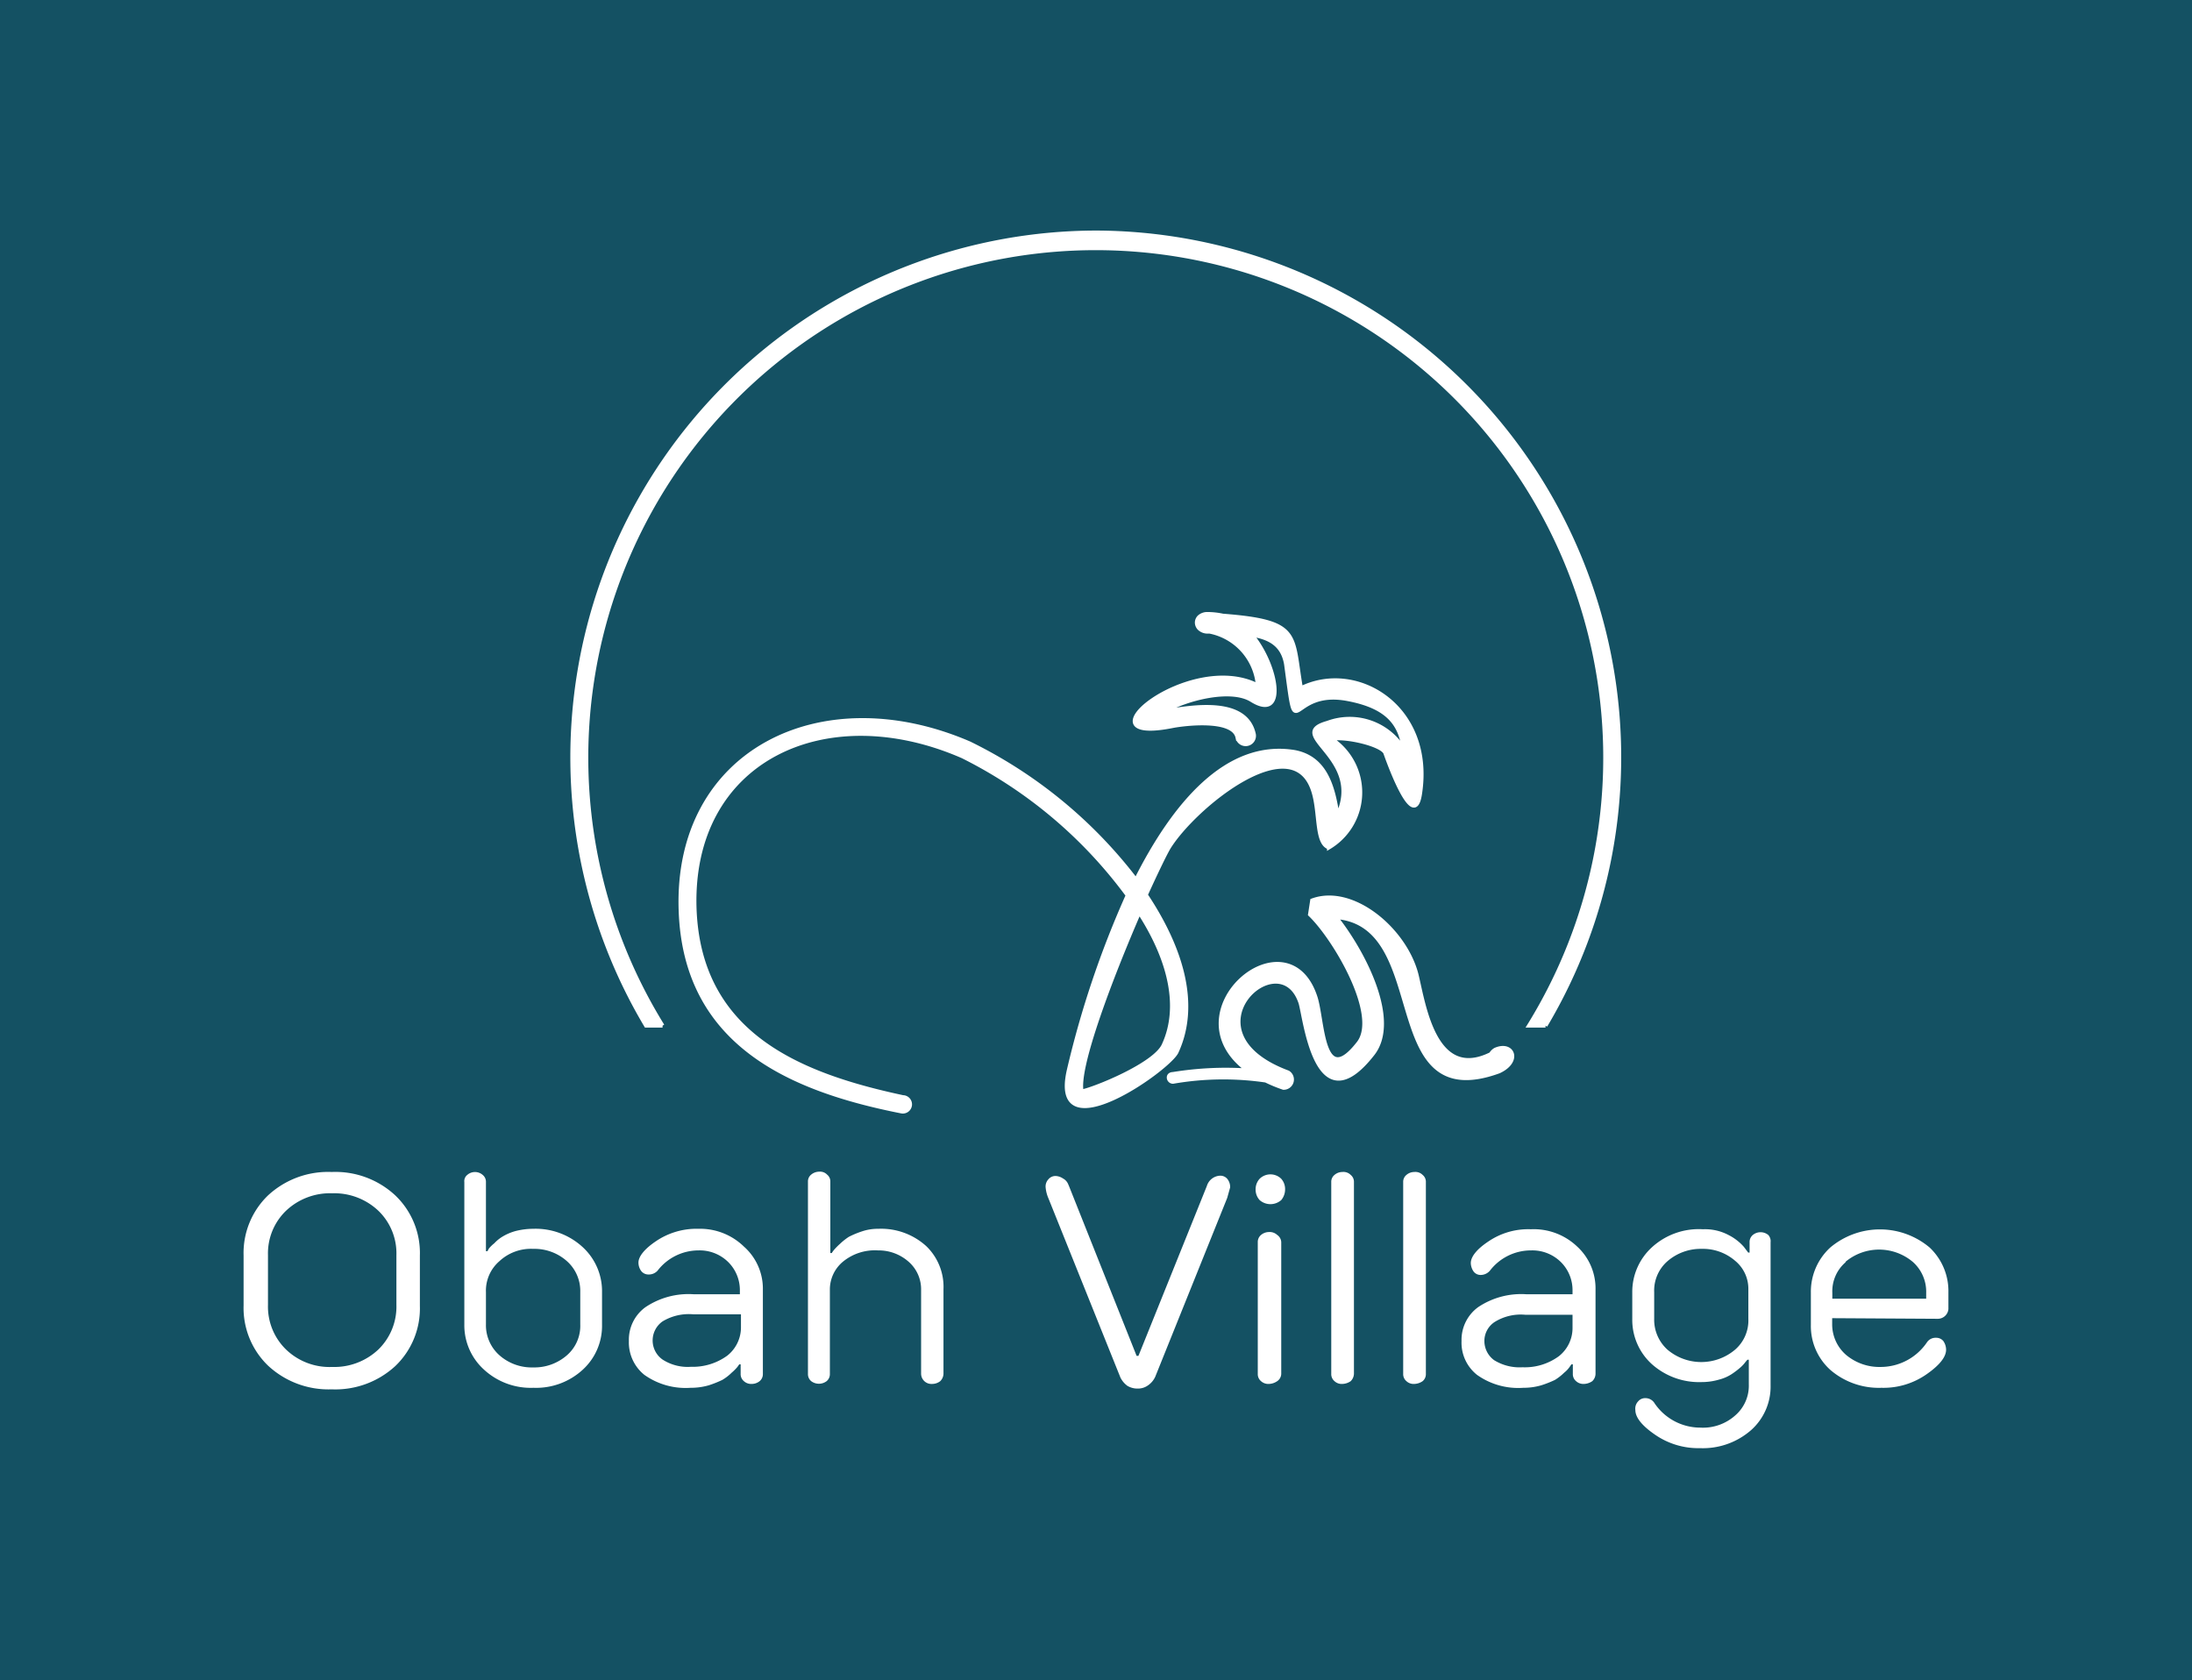 <svg id="Camada_1" data-name="Camada 1" xmlns="http://www.w3.org/2000/svg" viewBox="0 0 142 108.83"><defs><style>.cls-1{fill:#145163;}.cls-2,.cls-3{fill:#fff;fill-rule:evenodd;}.cls-3{stroke:#fff;stroke-miterlimit:10;stroke-width:0.25px;}</style></defs><title>obah-village-logotype</title><rect class="cls-1" x="-9" y="-18.08" width="159.37" height="153.68"/><path class="cls-2" d="M125.54,85.43a.69.69,0,0,0,.68-.63V83.73A3.88,3.88,0,0,0,125,80.81a5,5,0,0,0-6.43,0,3.88,3.88,0,0,0-1.26,2.92v2.09a3.82,3.82,0,0,0,1.26,2.92,4.81,4.81,0,0,0,3.31,1.16,4.86,4.86,0,0,0,2.93-.88q1.26-.88,1.26-1.59a1,1,0,0,0-.18-.56.59.59,0,0,0-.47-.21.67.67,0,0,0-.58.28,3.63,3.63,0,0,1-3,1.61,3.36,3.36,0,0,1-2.26-.79,2.62,2.62,0,0,1-.89-2v-.37Zm-6-3.68a3.39,3.39,0,0,1,4.38,0,2.58,2.58,0,0,1,.86,2v.38h-6.08l0-.38A2.48,2.48,0,0,1,119.58,81.75Z"/><path class="cls-2" d="M114.55,80a.79.79,0,0,0-1,0,.59.59,0,0,0-.21.47v.67h-.09l-.28-.37a3.32,3.32,0,0,0-1-.77,3.25,3.25,0,0,0-1.65-.37A4.5,4.5,0,0,0,107,80.81a3.91,3.91,0,0,0-1.26,2.92v1.72A3.87,3.87,0,0,0,107,88.36a4.6,4.6,0,0,0,3.24,1.17,4,4,0,0,0,1.12-.16,2.76,2.76,0,0,0,.81-.35,5.11,5.11,0,0,0,.59-.45,2.15,2.15,0,0,0,.32-.35l.12-.14h.09v1.61a2.54,2.54,0,0,1-.88,2,3.13,3.13,0,0,1-2.26.79,3.58,3.58,0,0,1-3-1.63.69.69,0,0,0-.56-.28.59.59,0,0,0-.47.21.68.68,0,0,0-.18.56c0,.47.41,1,1.25,1.58a4.92,4.92,0,0,0,2.94.89,4.74,4.74,0,0,0,3.31-1.17,3.77,3.77,0,0,0,1.26-2.91V80.47A.59.59,0,0,0,114.55,80Zm-1.29,5.43a2.5,2.5,0,0,1-.86,2,3.39,3.39,0,0,1-4.38,0,2.61,2.61,0,0,1-.86-2V83.7a2.52,2.52,0,0,1,.86-2,3.29,3.29,0,0,1,2.22-.8,3.18,3.18,0,0,1,2.16.77,2.34,2.34,0,0,1,.86,1.8Z"/><path class="cls-2" d="M102.17,80.75a4.08,4.08,0,0,0-3-1.12,4.58,4.58,0,0,0-2.75.79c-.77.51-1.14,1-1.14,1.4a1,1,0,0,0,.19.56.57.57,0,0,0,.46.21.79.79,0,0,0,.59-.28A3.35,3.35,0,0,1,99.19,81a2.63,2.63,0,0,1,1.91.74,2.56,2.56,0,0,1,.77,1.82v.28h-3a5,5,0,0,0-3.12.84,2.62,2.62,0,0,0-1.07,2.19,2.66,2.66,0,0,0,1,2.19,4.6,4.6,0,0,0,3,.84,4.11,4.11,0,0,0,1.16-.16,6.85,6.85,0,0,0,.89-.35,3.36,3.36,0,0,0,.6-.47,1.73,1.73,0,0,0,.35-.37l.12-.17h.09V89a.59.59,0,0,0,.21.47.7.7,0,0,0,.51.18,1,1,0,0,0,.54-.18.67.67,0,0,0,.21-.47V83.52A3.68,3.68,0,0,0,102.17,80.75Zm-.3,5.28a2.32,2.32,0,0,1-.88,1.82,3.73,3.73,0,0,1-2.36.72,3.14,3.14,0,0,1-1.84-.46,1.54,1.54,0,0,1-.63-1.24,1.47,1.47,0,0,1,.66-1.23,3.2,3.2,0,0,1,2-.47h3.05Z"/><path class="cls-2" d="M92.16,76.11a.66.66,0,0,0-.54-.19.78.78,0,0,0-.51.19.57.57,0,0,0-.21.46V89a.59.59,0,0,0,.21.47.68.68,0,0,0,.51.18,1,1,0,0,0,.54-.18.59.59,0,0,0,.21-.47V76.57A.57.57,0,0,0,92.16,76.11Z"/><path class="cls-2" d="M87.5,76.11a.66.66,0,0,0-.54-.19.78.78,0,0,0-.51.19.57.57,0,0,0-.21.46V89a.59.59,0,0,0,.21.47.68.68,0,0,0,.51.18,1,1,0,0,0,.54-.18.71.71,0,0,0,.21-.47V76.57A.57.57,0,0,0,87.5,76.11Z"/><path class="cls-2" d="M83,76.36a1,1,0,0,0-1.4,0,1,1,0,0,0-.26.68,1,1,0,0,0,.26.7,1.06,1.06,0,0,0,1.4,0,1.09,1.09,0,0,0,.25-.7A1,1,0,0,0,83,76.36Z"/><path class="cls-2" d="M82.74,80a.71.71,0,0,0-.53-.19.81.81,0,0,0-.52.19.59.59,0,0,0-.21.47V89a.59.59,0,0,0,.21.47.71.71,0,0,0,.52.18,1,1,0,0,0,.53-.18A.59.59,0,0,0,83,89V80.47A.59.59,0,0,0,82.74,80Z"/><path class="cls-2" d="M79.5,76.36a.59.59,0,0,0-.46-.2.94.94,0,0,0-.86.67l-4.43,11h-.12l-4.38-11-.07-.16a.73.73,0,0,0-.32-.33.91.91,0,0,0-.47-.16.59.59,0,0,0-.47.21.68.68,0,0,0-.18.56,2.28,2.28,0,0,0,.18.68l4.66,11.6a1.47,1.47,0,0,0,.45.54,1.25,1.25,0,0,0,.67.18,1.11,1.11,0,0,0,.7-.23,1.35,1.35,0,0,0,.44-.54L79.5,77.6l.19-.68A.83.83,0,0,0,79.5,76.36Z"/><path class="cls-2" d="M60,80.72a4.35,4.35,0,0,0-3.1-1.12,3.24,3.24,0,0,0-1.07.17,6,6,0,0,0-.84.35,3.91,3.91,0,0,0-.58.46A4.12,4.12,0,0,0,54,81l-.12.17h-.09V76.55a.56.56,0,0,0-.21-.46.63.63,0,0,0-.51-.19.81.81,0,0,0-.52.19.56.56,0,0,0-.21.46V89a.59.59,0,0,0,.21.47.83.83,0,0,0,1,0,.59.59,0,0,0,.21-.47V83.52a2.34,2.34,0,0,1,.86-1.8A3.26,3.26,0,0,1,56.88,81a2.93,2.93,0,0,1,2,.75,2.37,2.37,0,0,1,.79,1.82V89a.67.67,0,0,0,.72.65.86.86,0,0,0,.52-.18.71.71,0,0,0,.21-.47V83.52A3.66,3.66,0,0,0,60,80.72Z"/><path class="cls-2" d="M48.19,80.75a4.07,4.07,0,0,0-2.94-1.15,4.68,4.68,0,0,0-2.75.8c-.76.51-1.14,1-1.14,1.39a.92.92,0,0,0,.19.56.59.59,0,0,0,.47.21.76.76,0,0,0,.58-.25A3.35,3.35,0,0,1,45.25,81a2.63,2.63,0,0,1,1.91.74,2.56,2.56,0,0,1,.77,1.82v.28h-3a5,5,0,0,0-3.12.84,2.6,2.6,0,0,0-1.07,2.19,2.69,2.69,0,0,0,1,2.19,4.62,4.62,0,0,0,3,.84,4.18,4.18,0,0,0,1.17-.16,6.72,6.72,0,0,0,.88-.35,3.1,3.1,0,0,0,.61-.47,3.23,3.23,0,0,0,.37-.37l.12-.17h.09V89a.59.59,0,0,0,.21.47.7.7,0,0,0,.51.18.83.83,0,0,0,.51-.18.59.59,0,0,0,.21-.47V83.52A3.64,3.64,0,0,0,48.19,80.75ZM48,86a2.33,2.33,0,0,1-.89,1.82,3.8,3.8,0,0,1-2.35.72,3,3,0,0,1-1.84-.47,1.51,1.51,0,0,1,0-2.47,3.29,3.29,0,0,1,2-.46H48Z"/><path class="cls-2" d="M37.75,80.79a4.5,4.5,0,0,0-3.21-1.19,4.71,4.71,0,0,0-1.12.14,3.34,3.34,0,0,0-.84.35,2.46,2.46,0,0,0-.56.45,2.28,2.28,0,0,0-.35.34l-.09.17h-.1V76.57a.57.57,0,0,0-.21-.46.76.76,0,0,0-1,0,.51.51,0,0,0-.19.46V85.8a3.87,3.87,0,0,0,1.26,2.91,4.47,4.47,0,0,0,3.22,1.19,4.46,4.46,0,0,0,3.21-1.19A3.84,3.84,0,0,0,39,85.8V83.7A3.87,3.87,0,0,0,37.75,80.79Zm-.16,5a2.52,2.52,0,0,1-.86,2,3.2,3.2,0,0,1-2.19.79,3.16,3.16,0,0,1-2.19-.79,2.6,2.6,0,0,1-.87-2V83.7a2.52,2.52,0,0,1,.87-2,3,3,0,0,1,2.19-.8,3.16,3.16,0,0,1,2.19.8,2.58,2.58,0,0,1,.86,2Z"/><path class="cls-2" d="M25.61,77.44a5.69,5.69,0,0,0-4.12-1.52,5.72,5.72,0,0,0-4.13,1.52,5.18,5.18,0,0,0-1.58,3.89v3.24a5.19,5.19,0,0,0,1.58,3.89A5.75,5.75,0,0,0,21.49,90a5.73,5.73,0,0,0,4.12-1.51,5.16,5.16,0,0,0,1.59-3.89V81.33A5.15,5.15,0,0,0,25.61,77.44Zm.07,7.1a3.87,3.87,0,0,1-1.16,2.87,4.15,4.15,0,0,1-3,1.14,4.06,4.06,0,0,1-3-1.14,3.87,3.87,0,0,1-1.16-2.87V81.3a3.83,3.83,0,0,1,1.16-2.86,4.14,4.14,0,0,1,3-1.14,4.15,4.15,0,0,1,3,1.14,3.83,3.83,0,0,1,1.16,2.86Z"/><path class="cls-3" d="M96.86,68a.83.83,0,0,0-.28.28C92.9,70.1,92.23,65,91.76,63.11,91,60.2,87.61,57.36,85,58.33l-.14.91c1.59,1.52,4.55,6.5,3.15,8.32-2.4,3.1-2.29-1.51-2.8-3-1.84-5.5-9.55,1-4.38,4.78a21.35,21.35,0,0,0-4.84.23c-.14,0-.28.07-.28.23a.28.28,0,0,0,.28.28A19,19,0,0,1,82,70a9.42,9.42,0,0,0,1.14.47.54.54,0,0,0,.3-1c-7-2.61-.55-8.53.8-4.52.3.93,1,8.06,4.7,3.31,1.68-2.17-.58-6.55-2.4-8.85,6.36.49,2.64,12.88,10.56,10C98.54,68.75,98,67.49,96.86,68Z"/><path class="cls-3" d="M84.28,44.58c-.61-3.51,0-4.31-5.06-4.7a4.9,4.9,0,0,0-1-.11.78.78,0,0,0-.53.19l0,0a.52.52,0,0,0-.16.37.55.55,0,0,0,.16.38h0a.78.78,0,0,0,.55.21h.13a3.88,3.88,0,0,1,3.11,3.48c-4.45-2.28-11.88,3.92-5.49,2.63.74-.14,3.89-.53,4.17.73a.54.54,0,0,0,1.07-.19c-.51-2.38-4-1.79-5.83-1.47,1.47-.86,4.36-1.58,5.69-.74,2.24,1.39,1.7-2.17,0-4.24,1.1.18,2,.6,2.22,1.91.76,5.66.07,1.51,4,2.26,2.7.51,3.4,1.7,3.63,3.24A4.11,4.11,0,0,0,86,46.82c-2.84.79,2.42,2.21.65,6-.28-1.8-.75-3.73-2.8-4.11C79.48,48,76.06,52.09,73.59,57A30.34,30.34,0,0,0,62.8,48.15C53.18,44,43.72,48.69,44.09,59c.3,8.57,7,11.56,14.3,13V72a.47.47,0,1,0,.1-.93C51.75,69.63,45.32,67,45,58.91,44.65,49.24,53.43,45.1,62.36,49a29.75,29.75,0,0,1,10.69,9,62.35,62.35,0,0,0-3.82,11.35c-1.21,5.35,6.55-.14,7-1.22,1.42-3.1.27-6.75-2-10.16.68-1.49,1.24-2.65,1.49-3.07,1.68-2.7,8.09-7.88,9.37-3.59.42,1.4.16,3.31,1,3.59a4.15,4.15,0,0,0,.51-6.78s-.18-.14-.3-.26c.89-.16,3.12.35,3.43.89,0,0,1.84,5.36,2.26,2.7C92.88,45.82,87.91,42.79,84.28,44.58ZM75.38,67.7c-.58,1.28-4.52,2.86-5.31,3C69.76,69.1,72,63.25,73.8,59.1,75.68,62,76.57,65.13,75.38,67.7Z"/><path class="cls-3" d="M71,15.06A34,34,0,0,0,41.85,66.44h1.07a33,33,0,1,1,56.13,0h1.07A34,34,0,0,0,71,15.06Z"/></svg>